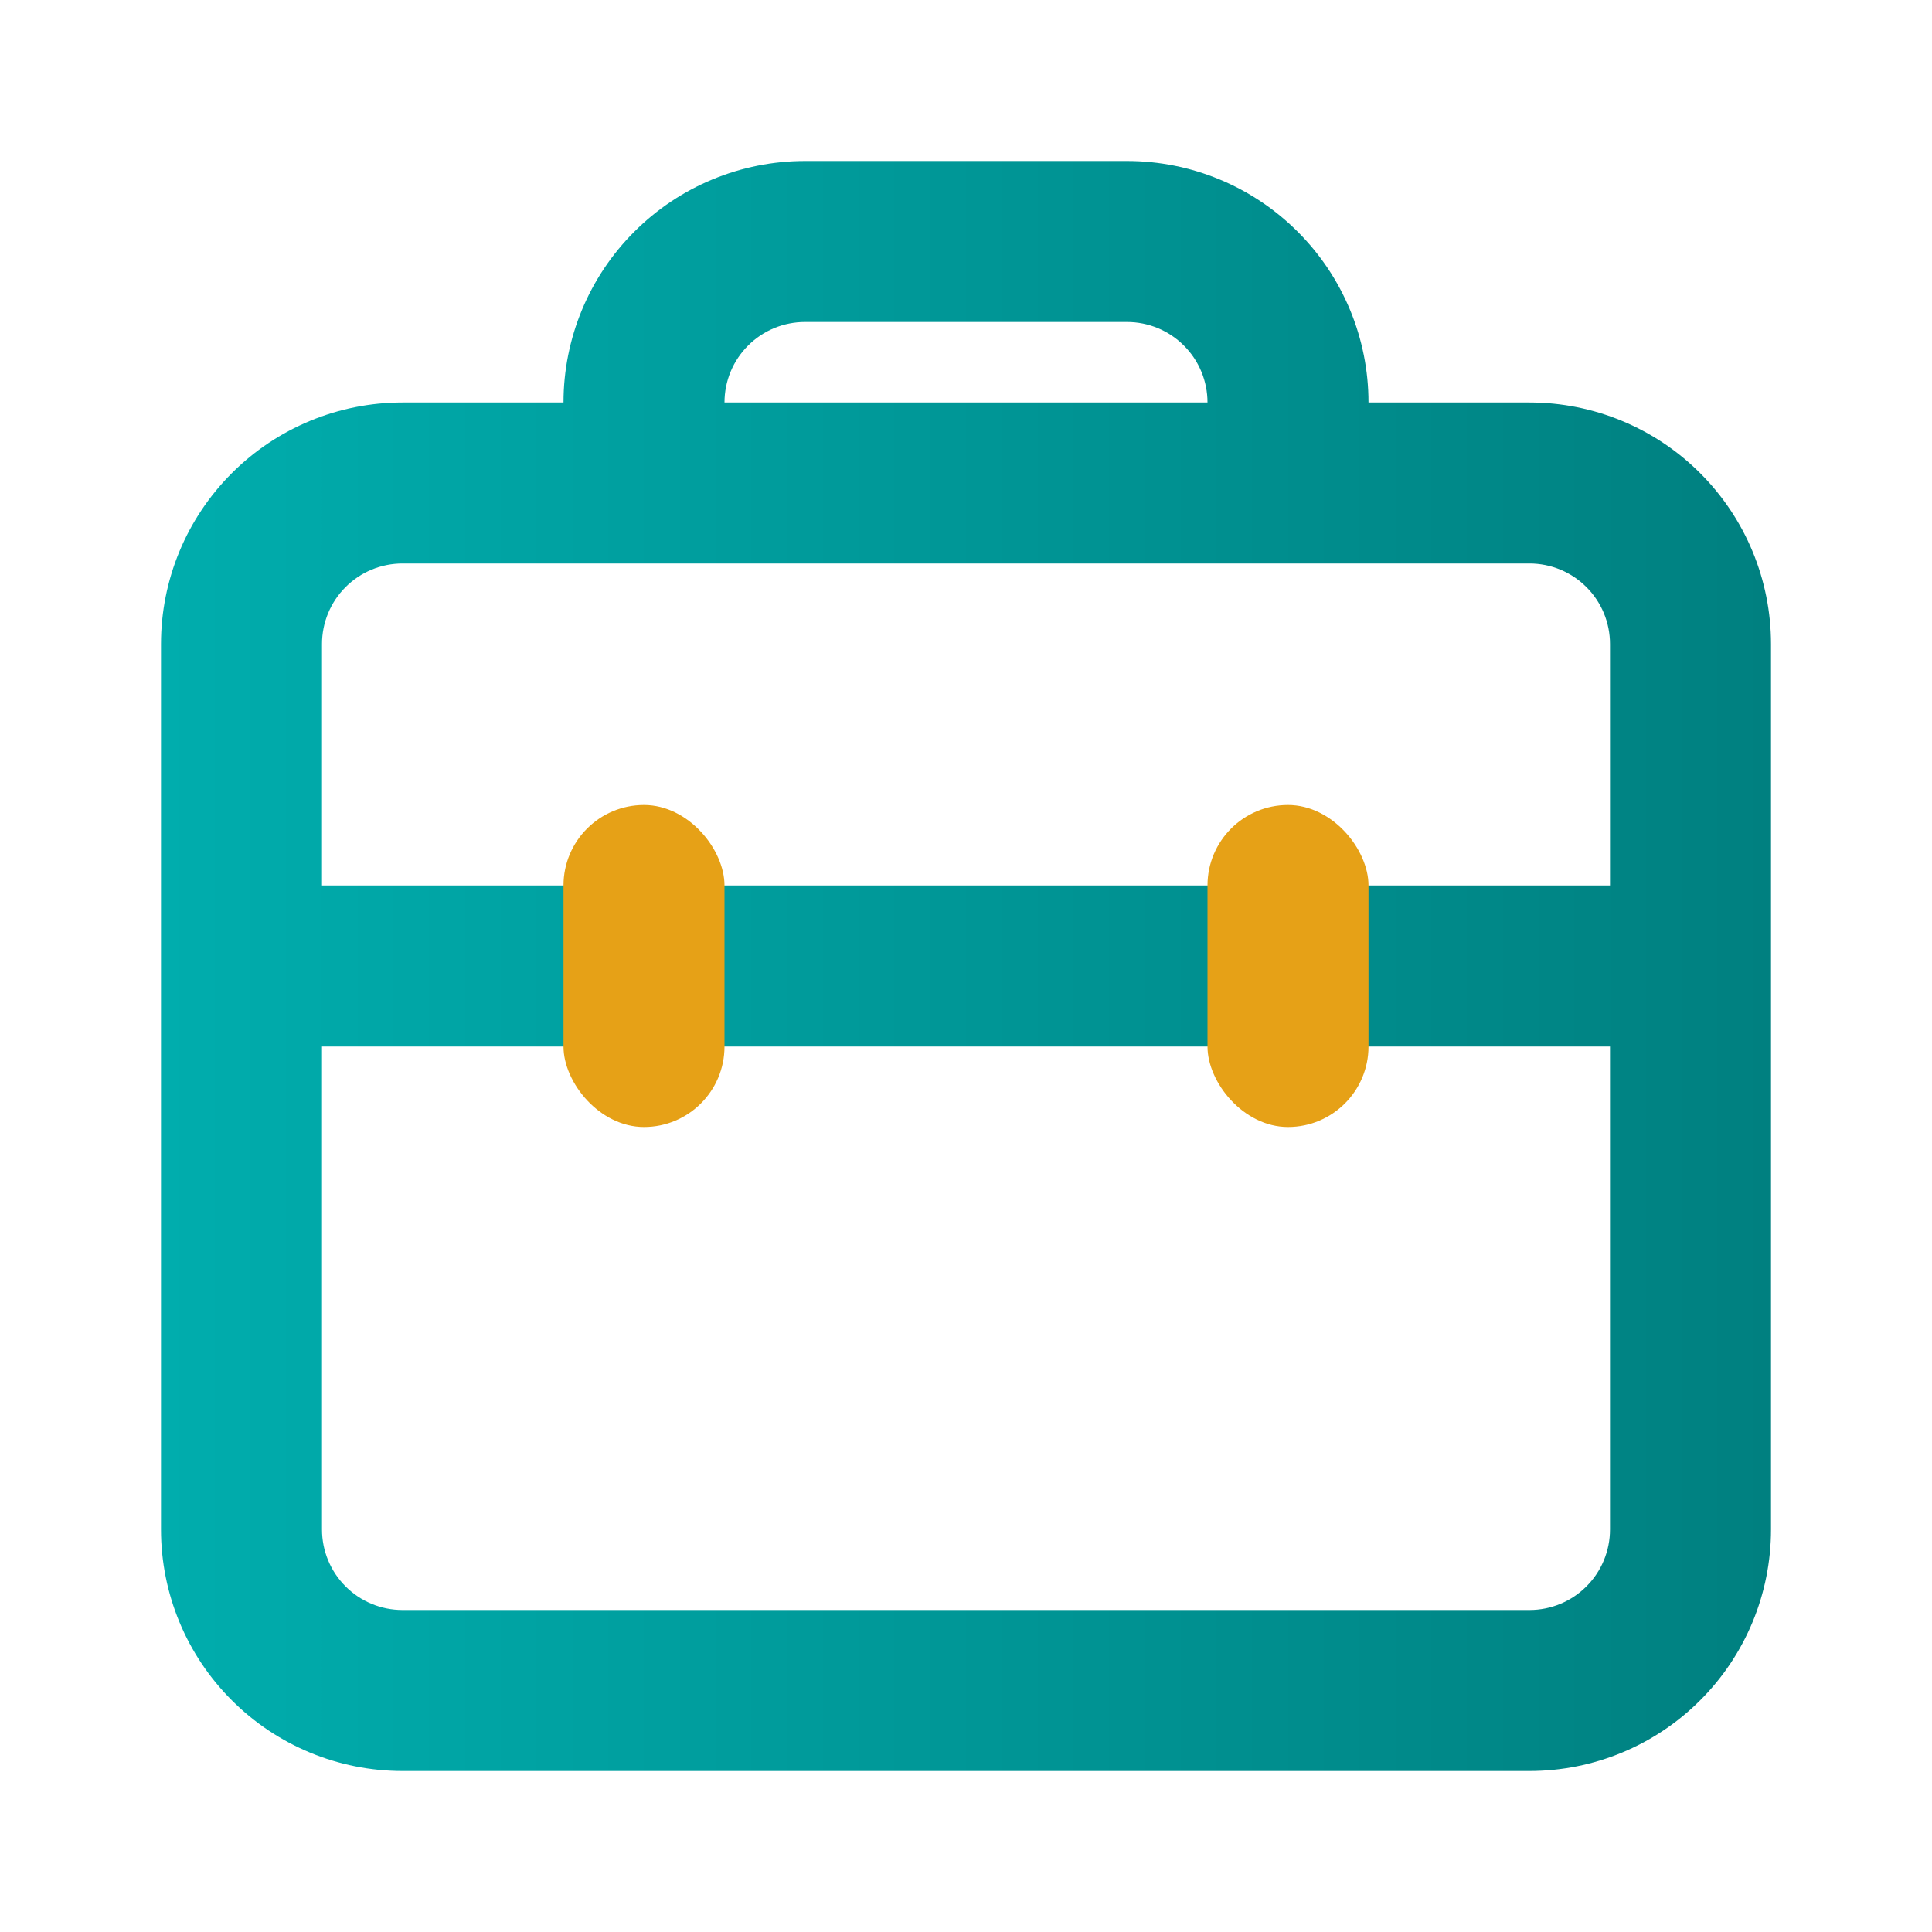 <svg width="24" height="24" viewBox="0 0 24 24" fill="none" xmlns="http://www.w3.org/2000/svg">
<path fill-rule="evenodd" clip-rule="evenodd" d="M16.121 2.879C16.684 3.441 17 4.204 17 5H19C19.796 5 20.559 5.316 21.121 5.879C21.684 6.441 22 7.204 22 8V19C22 19.796 21.684 20.559 21.121 21.121C20.559 21.684 19.796 22 19 22H5C4.204 22 3.441 21.684 2.879 21.121C2.316 20.559 2 19.796 2 19V8C2 7.204 2.316 6.441 2.879 5.879C3.441 5.316 4.204 5 5 5H7C7 4.204 7.316 3.441 7.879 2.879C8.441 2.316 9.204 2 10 2H14C14.796 2 15.559 2.316 16.121 2.879ZM10 4H14C14.265 4 14.52 4.105 14.707 4.293C14.895 4.48 15 4.735 15 5H9C9 4.735 9.105 4.48 9.293 4.293C9.48 4.105 9.735 4 10 4ZM19 7H5C4.735 7 4.48 7.105 4.293 7.293C4.105 7.48 4 7.735 4 8V11H20V8C20 7.735 19.895 7.48 19.707 7.293C19.52 7.105 19.265 7 19 7ZM20 13H4V19C4 19.265 4.105 19.52 4.293 19.707C4.48 19.895 4.735 20 5 20H19C19.265 20 19.52 19.895 19.707 19.707C19.895 19.52 20 19.265 20 19V13Z" fill="url(#paint0_linear_1165_2255)"/>
<rect x="7" y="10" width="2" height="4" rx="1" fill="#E6A117"/>
<rect x="15" y="10" width="2" height="4" rx="1" fill="#E6A117"/>
<defs>
<linearGradient id="paint0_linear_1165_2255" x1="2" y1="12" x2="22" y2="12" gradientUnits="userSpaceOnUse">
<stop stop-color="#00ADAD"/>
<stop offset="1" stop-color="#008080"/>
</linearGradient>
</defs>
</svg>
